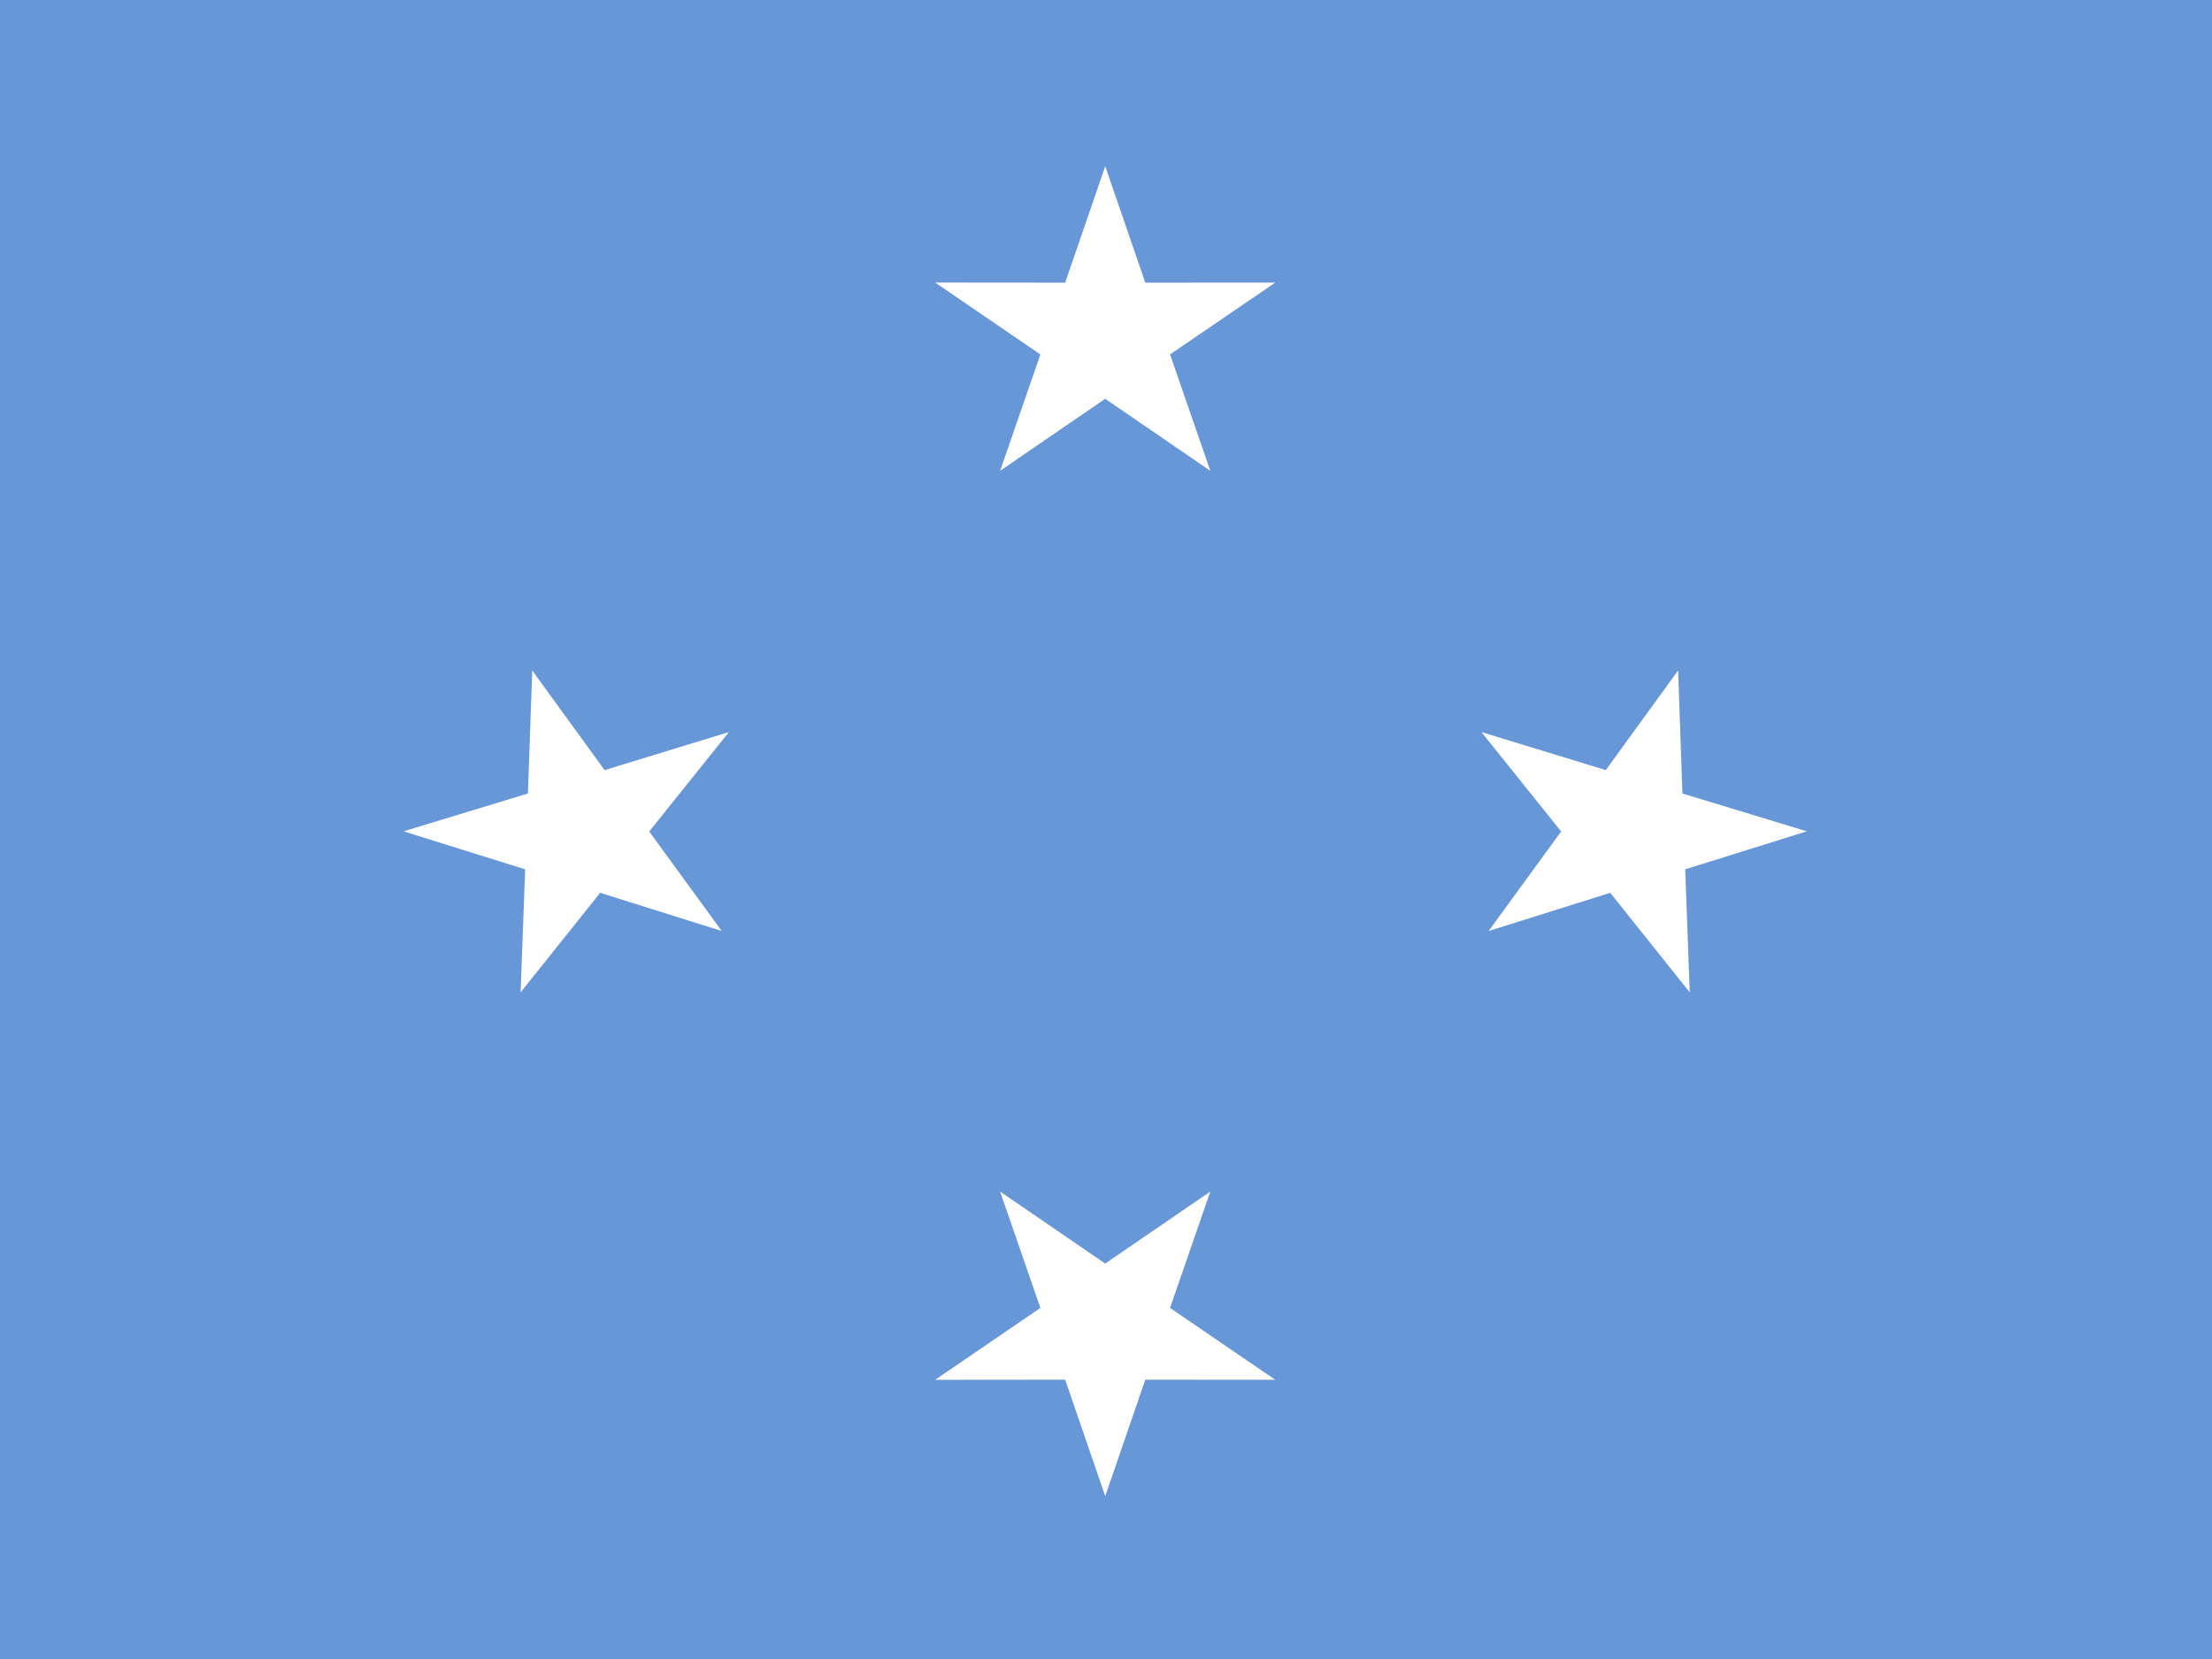 <svg xmlns="http://www.w3.org/2000/svg" height="480" width="640">
  <rect width="100%" height="100%" fill="#333333" stroke="none"/>
  <g fill-rule="evenodd" clip-path="url(#a)">
    <path fill="#6797d6" d="M-160 0h960v480h-960z"/>
    <path fill="#fff" d="M319.771 115.384l-30.41 20.835 11.655-33.67-30.442-20.8 37.611.035 11.592-33.69 11.592 33.69 37.611-.025-30.448 20.79 11.65 33.675z"/>
    <path fill="#fff" d="M319.771 365.588l-30.41-20.835 11.655 33.67-30.442 20.8 37.611-.035 11.592 33.69 11.592-33.69 37.611.025-30.448-20.79 11.65-33.675z"/>
    <path fill="#fff" d="M173.636 258.321l-23.009 28.795 1.319-35.591-35.197-10.999 35.992-10.945 1.252-35.591 20.927 28.824 35.974-11.003-23.058 28.763 20.979 28.793z"/>
    <path fill="#fff" d="M465.886 258.321l23.009 28.795-1.319-35.591 35.197-10.999-35.992-10.945-1.252-35.591-20.927 28.824-35.974-11.003 23.058 28.763-20.979 28.793z"/>
  </g>
</svg>
